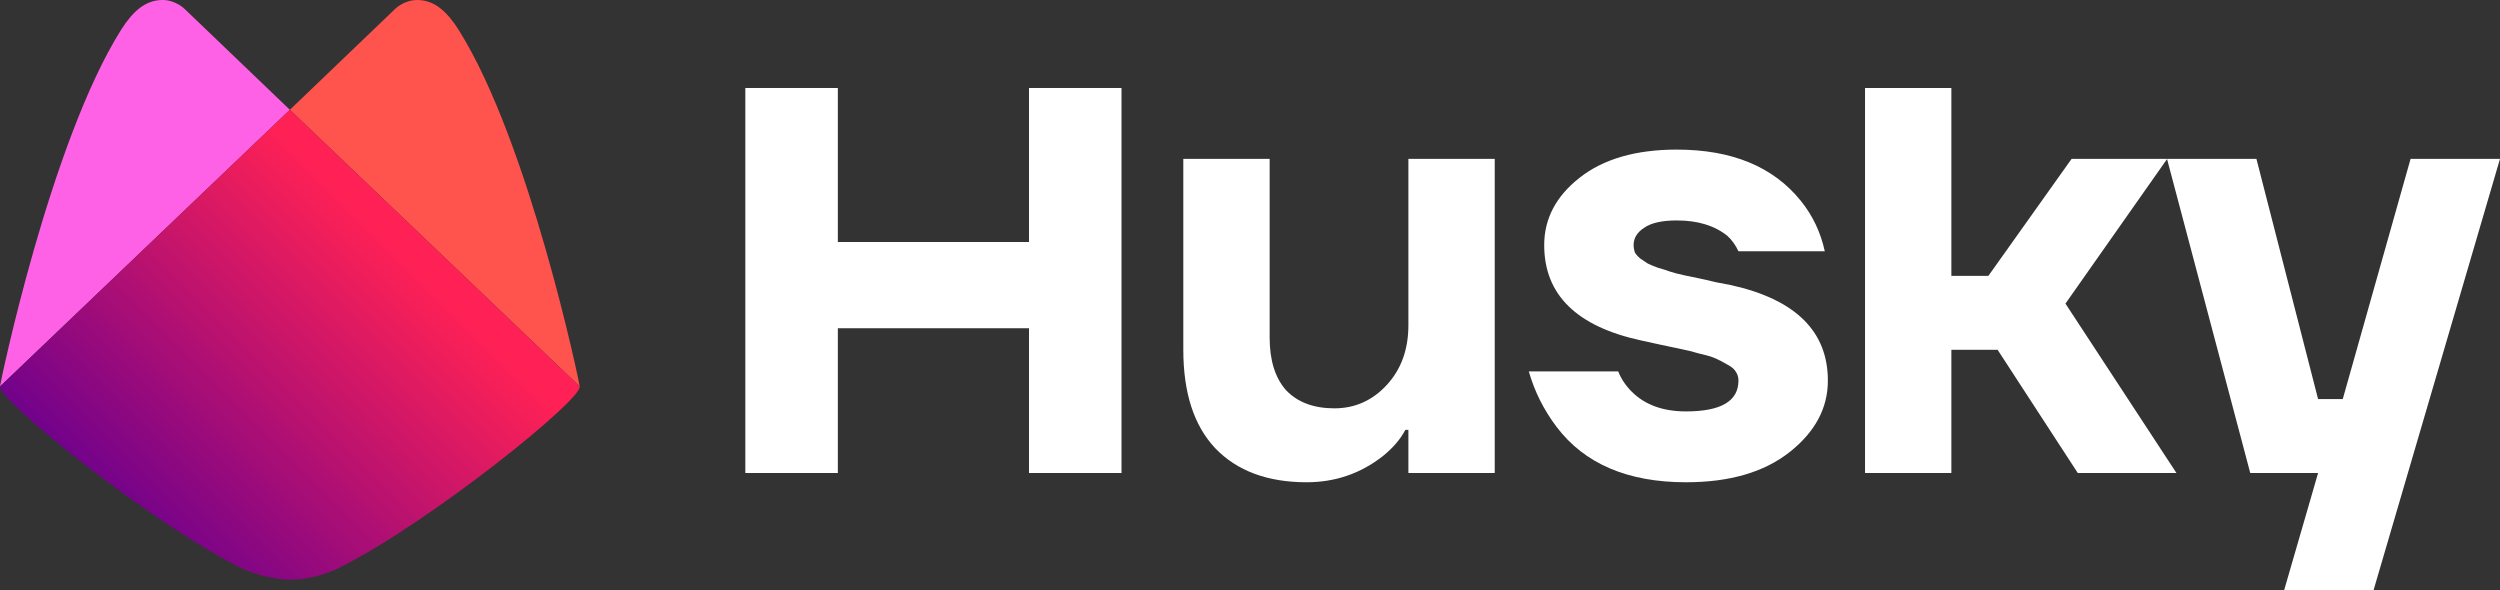 <svg width="483" height="114" viewBox="0 0 483 114" fill="none" xmlns="http://www.w3.org/2000/svg">
<rect x="0" y="0" width="483" height="114" fill="#333333" stroke="none"/>
<g clip-path="url(#clip0)">
<path d="M144 91.386V17H161.871V46.755H198.804V17H216.674V91.386H198.804V63.417H161.871V91.386H144Z" fill="#FFF"/>
<path d="M228.616 67.583V30.687H245.296V65.202C245.296 69.646 246.368 73.058 248.512 75.438C250.736 77.739 253.834 78.89 257.805 78.89C261.776 78.89 265.152 77.382 267.932 74.367C270.712 71.352 272.102 67.504 272.102 62.822V30.687H288.781V91.386H272.102V83.055H271.506C270.553 84.88 269.084 86.586 267.098 88.173C262.809 91.505 257.924 93.172 252.444 93.172C244.898 93.172 239.021 90.99 234.811 86.626C230.681 82.262 228.616 75.914 228.616 67.583Z" fill="#FFF"/>
<path d="M295.362 71.749H312.637C313.193 73.177 314.066 74.486 315.258 75.676C317.799 78.215 321.294 79.485 325.742 79.485C332.493 79.485 335.869 77.501 335.869 73.534C335.869 72.899 335.71 72.344 335.392 71.868C335.074 71.312 334.518 70.836 333.724 70.439C332.93 69.963 332.175 69.567 331.461 69.249C330.746 68.932 329.673 68.614 328.244 68.297C326.894 67.9 325.782 67.623 324.908 67.464C324.114 67.305 322.803 67.027 320.976 66.631C319.229 66.234 317.958 65.956 317.164 65.797C304.615 63.1 298.34 56.95 298.34 47.35C298.34 42.272 300.604 37.947 305.131 34.377C309.738 30.727 316.012 28.902 323.955 28.902C334.598 28.902 342.58 32.195 347.902 38.78C350.205 41.637 351.754 44.89 352.548 48.54H335.869C335.313 47.35 334.598 46.358 333.724 45.564C331.262 43.581 328.006 42.589 323.955 42.589C321.096 42.589 318.991 43.065 317.641 44.017C316.29 44.89 315.615 46.001 315.615 47.35C315.615 47.826 315.695 48.302 315.853 48.778C316.092 49.175 316.449 49.571 316.926 49.968C317.402 50.285 317.879 50.603 318.355 50.92C318.832 51.158 319.507 51.436 320.381 51.753C321.254 51.991 322.009 52.229 322.644 52.468C323.359 52.706 324.273 52.944 325.385 53.182C326.496 53.42 327.45 53.618 328.244 53.777C329.038 53.935 330.071 54.173 331.341 54.491C332.612 54.729 333.645 54.927 334.439 55.086C346.909 57.863 353.144 64.012 353.144 73.534C353.144 78.85 350.682 83.452 345.757 87.34C340.833 91.228 334.161 93.172 325.742 93.172C314.464 93.172 306.124 89.601 300.723 82.46C298.261 79.207 296.474 75.636 295.362 71.749Z" fill="#FFF"/>
<path d="M360.325 91.386V17H377.004V53.301H384.152L400.236 30.687H418.702L399.045 58.656L420.49 91.386H401.427L385.939 67.583H377.004V91.386H360.325Z" fill="#FFF"/>
<path d="M418.665 30.687H435.94L447.854 77.104H452.62L465.725 30.687H483L458.577 114H441.302L447.854 91.386H434.749L418.665 30.687Z" fill="#FFF"/>
<path d="M35.636 1.697C35.636 1.697 33.939 -7.5278e-06 31.394 1.52588e-05C28.101 4.47407e-05 25.667 2.187 23.42 5.72C9.681 27.506 -0.086 74.583 1.95586e-05 74.667L56 21.212L35.636 1.697Z" fill="#FF61E6"/>
<path d="M76.364 1.697C76.364 1.697 78.061 1.52586e-05 80.606 1.52588e-05C83.899 1.52591e-05 86.333 2.187 88.58 5.72C102.319 27.506 112.086 74.583 112 74.667L56 21.212L76.364 1.697Z" fill="#FF534E"/>
<path d="M56 21.212L-3.45428e-05 74.667C-0.424 77.212 28.367 100.478 46.017 109.473C48.833 110.898 52.855 111.974 56 112C59.166 112.026 63.191 110.992 65.983 109.473C83.633 100.478 112.424 77.212 112 74.667L56 21.212Z" fill="url(#paint0_linear)"/>
</g>
<defs>
<linearGradient id="paint0_linear" x1="8.485" y1="89.939" x2="63.636" y2="34.788" gradientUnits="userSpaceOnUse">
<stop stop-color="#69008E"/>
<stop offset="1" stop-color="#FF2155"/>
</linearGradient>
<clipPath id="clip0">
<rect width="483" height="114" fill="white"/>
</clipPath>
</defs>
</svg>

